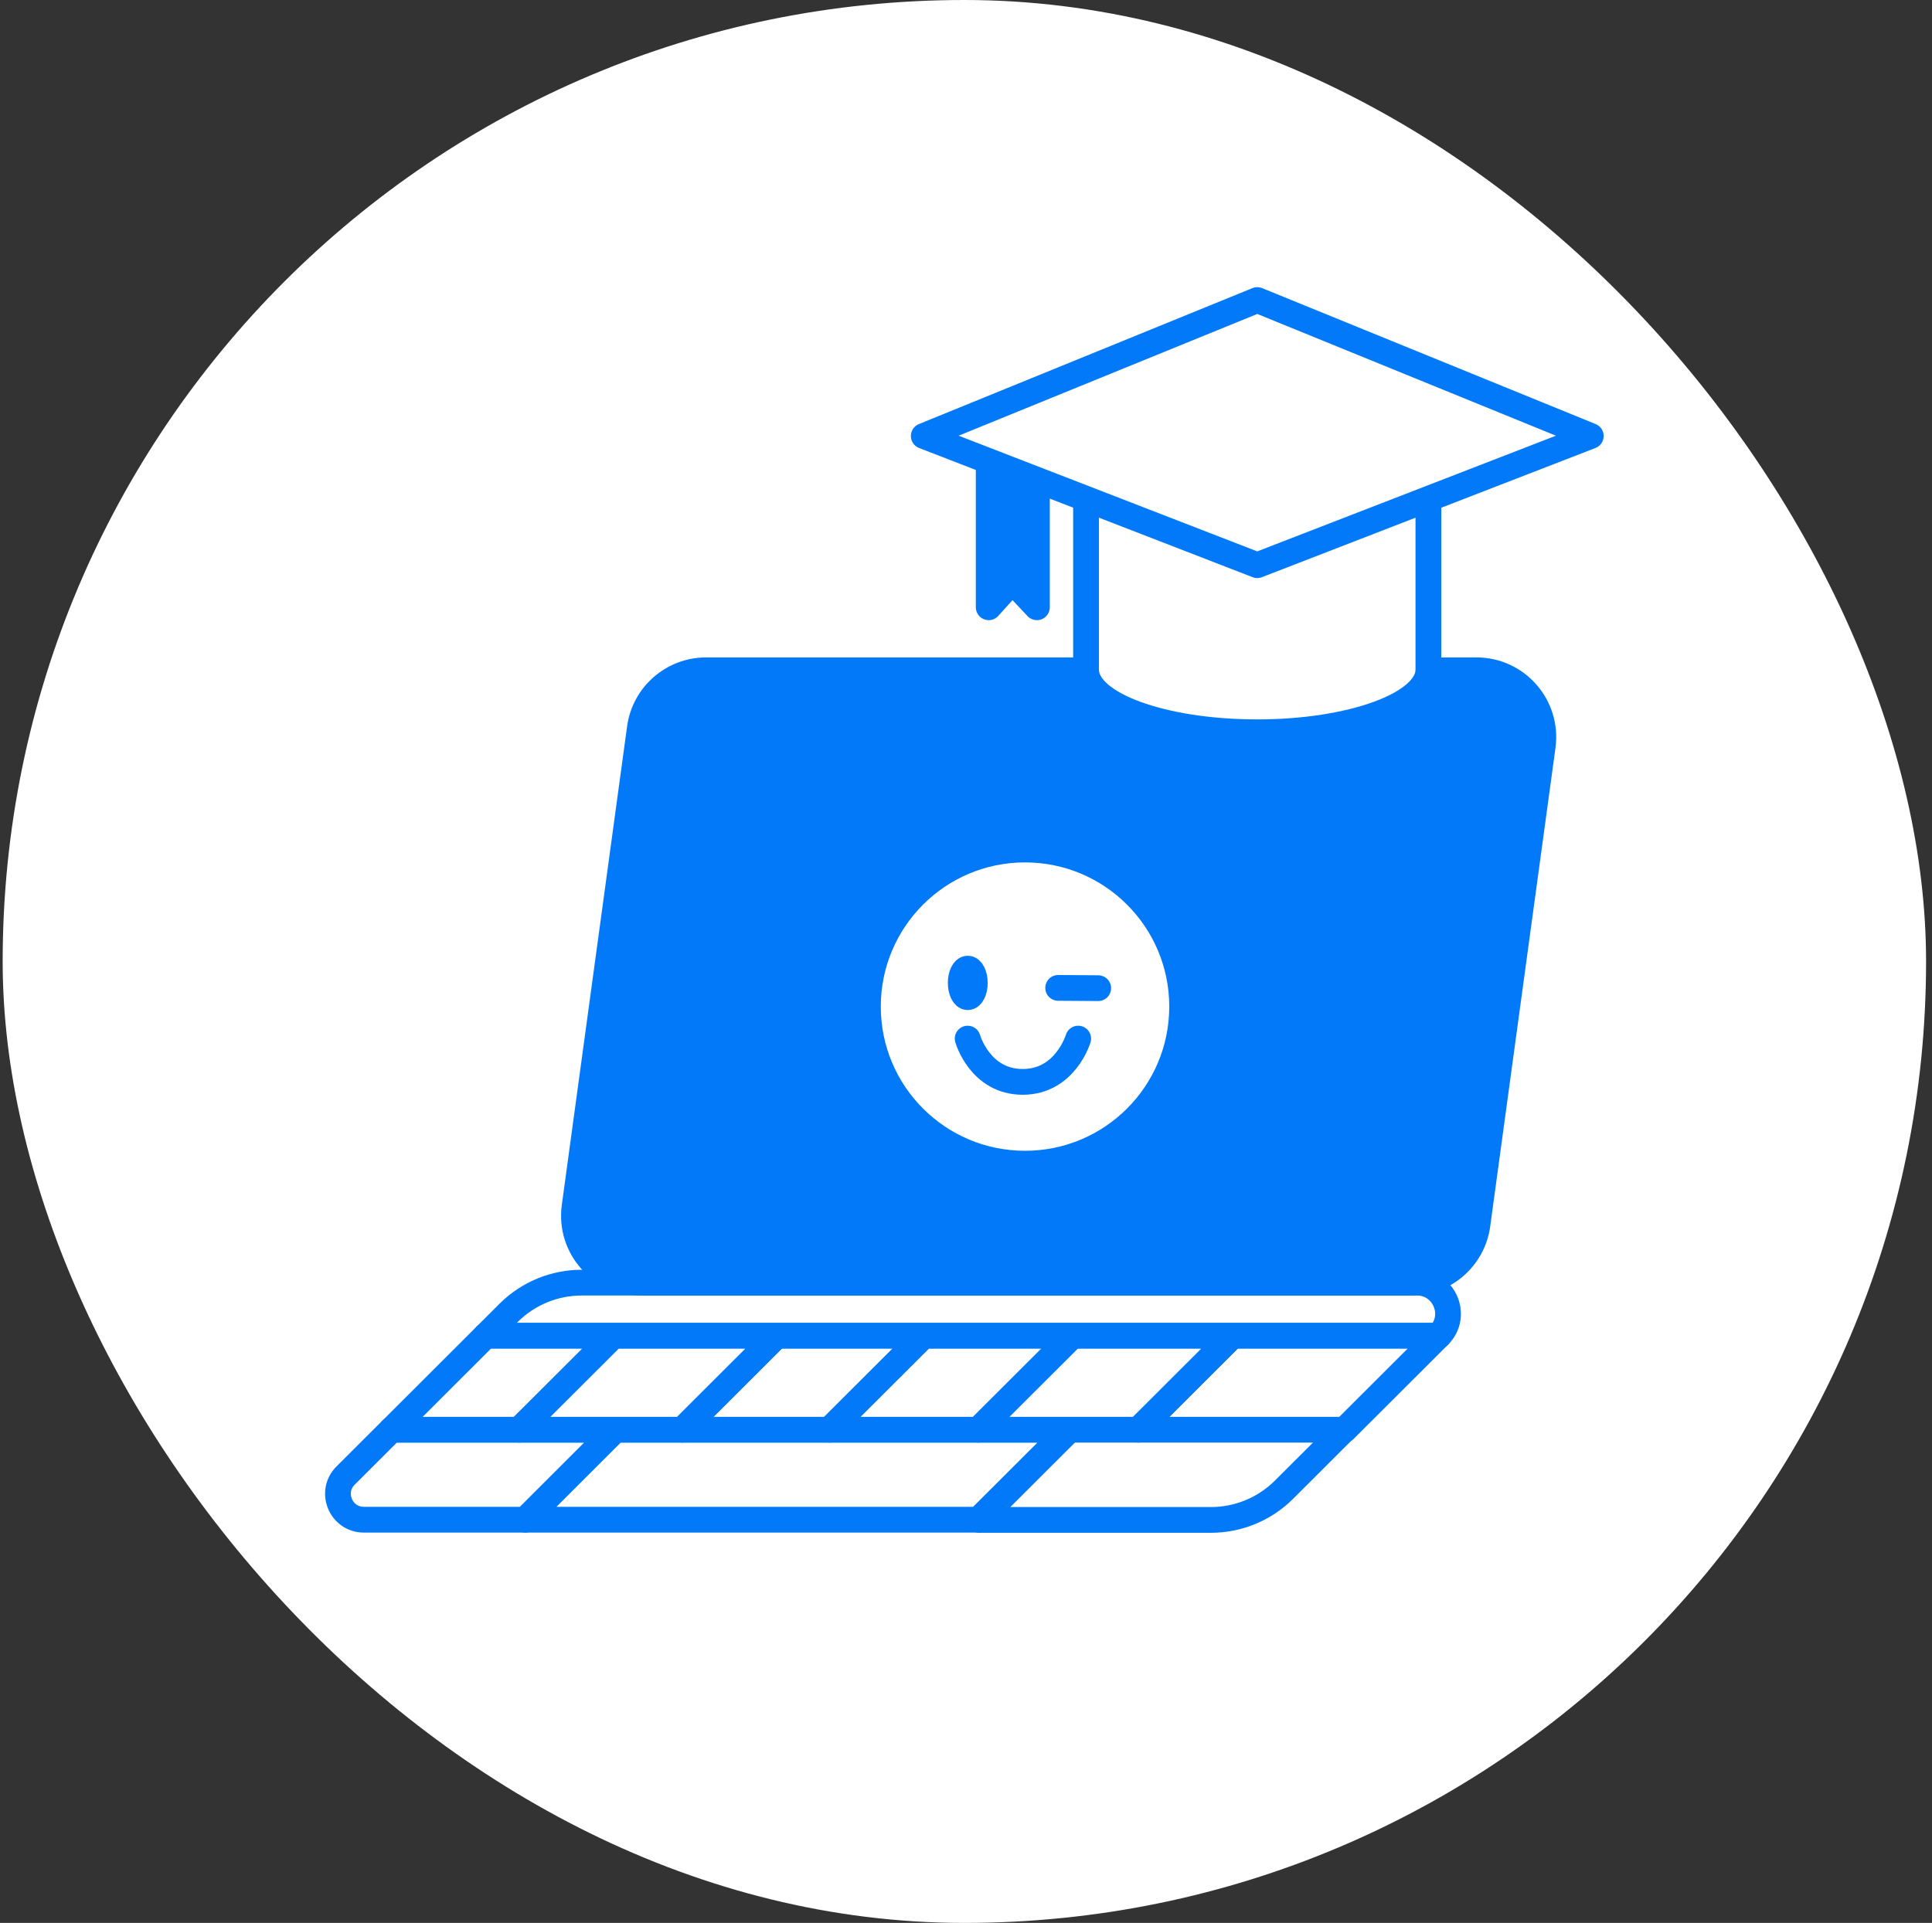 <svg width="225" height="224" viewBox="0 0 225 224" fill="none" xmlns="http://www.w3.org/2000/svg">
<rect x="0" y="0" width="225" height="224" fill="#333333" stroke="none"/>
<g clip-path="url(#clip0_8455_1689)">
<rect x="0.31" width="224" height="224" fill="white"/>
<path d="M71.673 166.545L61.179 177.031H42.378C39.693 177.031 38.349 173.783 40.249 171.886L45.597 166.545H71.673Z" fill="white" stroke="#0179F8" stroke-width="3" stroke-linecap="round" stroke-linejoin="round"/>
<path d="M124.445 166.545L113.945 177.031H61.178L71.671 166.545H124.445Z" fill="white" stroke="#0179F8" stroke-width="3" stroke-linecap="round" stroke-linejoin="round"/>
<path d="M124.714 166.395L114.039 177.055H141.023C144.216 177.055 147.279 175.788 149.539 173.531L156.685 166.395H124.539" fill="white"/>
<path d="M124.714 166.395L114.039 177.055H141.023C144.216 177.055 147.279 175.788 149.539 173.531L156.685 166.395H124.539" stroke="#0179F8" stroke-width="3" stroke-linecap="round" stroke-linejoin="round"/>
<path d="M56.571 155.59L45.599 166.548H60.485L71.463 155.59H56.571Z" fill="white" stroke="#0179F8" stroke-width="3" stroke-linecap="round" stroke-linejoin="round"/>
<path d="M79.471 166.548L90.448 155.59H107.586L96.609 166.548H79.471Z" fill="white" stroke="#0179F8" stroke-width="3" stroke-linecap="round" stroke-linejoin="round"/>
<path d="M132.568 166.548L143.54 155.59H167.566L156.593 166.548H132.568Z" fill="white" stroke="#0179F8" stroke-width="3" stroke-linecap="round" stroke-linejoin="round"/>
<path d="M90.438 155.59H71.452L60.475 166.548H79.461L90.438 155.59Z" fill="white" stroke="#0179F8" stroke-width="3" stroke-linecap="round" stroke-linejoin="round"/>
<path d="M124.92 155.59L113.943 166.548H96.603L107.58 155.59H124.92Z" fill="white" stroke="#0179F8" stroke-width="3" stroke-linecap="round" stroke-linejoin="round"/>
<path d="M124.917 155.59L113.939 166.548H132.559L143.531 155.59H124.917Z" fill="white" stroke="#0179F8" stroke-width="3" stroke-linecap="round" stroke-linejoin="round"/>
<path d="M167.57 155.588C169.85 153.311 168.238 149.414 165.016 149.414H67.745C64.551 149.414 61.488 150.682 59.228 152.938L56.575 155.588H167.57Z" fill="white" stroke="#0179F8" stroke-width="3" stroke-linecap="round" stroke-linejoin="round"/>
<path d="M74.517 84.82C75.043 80.96 78.34 78.082 82.236 78.082H171.944C176.665 78.082 180.301 82.247 179.663 86.925L172.061 142.673C171.534 146.533 168.238 149.411 164.342 149.411H74.634C69.913 149.411 66.277 145.246 66.915 140.568L74.517 84.82Z" fill="#0179F8" stroke="#0179F8" stroke-width="3" stroke-linecap="round" stroke-linejoin="round"/>
<path d="M166.349 78.009C166.349 82.023 157.426 85.303 146.414 85.303C135.403 85.303 126.48 82.052 126.48 78.009V50.301H166.349V78.009Z" fill="white" stroke="#0179F8" stroke-width="3" stroke-linecap="round" stroke-linejoin="round"/>
<path d="M115.144 47.912V70.741L117.895 67.697L120.759 70.741V49.857L115.144 47.912Z" fill="#0179F8" stroke="#0179F8" stroke-width="3" stroke-linecap="round" stroke-linejoin="round"/>
<path d="M185.261 50.79L146.421 65.838L107.582 50.79L146.421 34.953L185.261 50.79Z" fill="white" stroke="#0179F8" stroke-width="3" stroke-linecap="round" stroke-linejoin="round"/>
<path d="M140.438 117.258C140.438 127.364 132.247 135.555 122.141 135.555H119.374C111.727 133.361 103.847 125.611 103.847 117.258C103.844 109.391 112.281 101.547 119.248 98.961C119.248 98.961 119.902 98.961 122.141 98.961C132.247 98.961 140.438 107.152 140.438 117.258Z" fill="#0179F8" stroke="#0179F8" stroke-width="3" stroke-linecap="round" stroke-linejoin="round"/>
<path d="M119.374 135.555C129.48 135.555 137.671 127.363 137.671 117.258C137.671 107.153 129.48 98.961 119.374 98.961C109.269 98.961 101.077 107.153 101.077 117.258C101.077 127.363 109.269 135.555 119.374 135.555Z" fill="white" stroke="#0179F8" stroke-width="3" stroke-linecap="round" stroke-linejoin="round"/>
<path d="M123.234 115.078L127.896 115.111" stroke="#0179F8" stroke-width="3" stroke-linecap="round" stroke-linejoin="round"/>
<path d="M112.706 116.16C113.158 116.16 113.525 115.416 113.525 114.498C113.525 113.58 113.158 112.836 112.706 112.836C112.253 112.836 111.886 113.58 111.886 114.498C111.886 115.416 112.253 116.16 112.706 116.16Z" fill="#0179F8" stroke="#0179F8" stroke-width="3" stroke-linecap="round" stroke-linejoin="round"/>
<path d="M112.693 120.986C112.693 120.986 114.122 126.028 119.099 126.028C124.076 126.028 125.566 120.986 125.566 120.986" stroke="#0179F8" stroke-width="3" stroke-linecap="round" stroke-linejoin="round"/>
</g>
<defs>
<clipPath id="clip0_8455_1689">
<rect x="0.31" width="224" height="224" rx="112" fill="white"/>
</clipPath>
</defs>
</svg>


